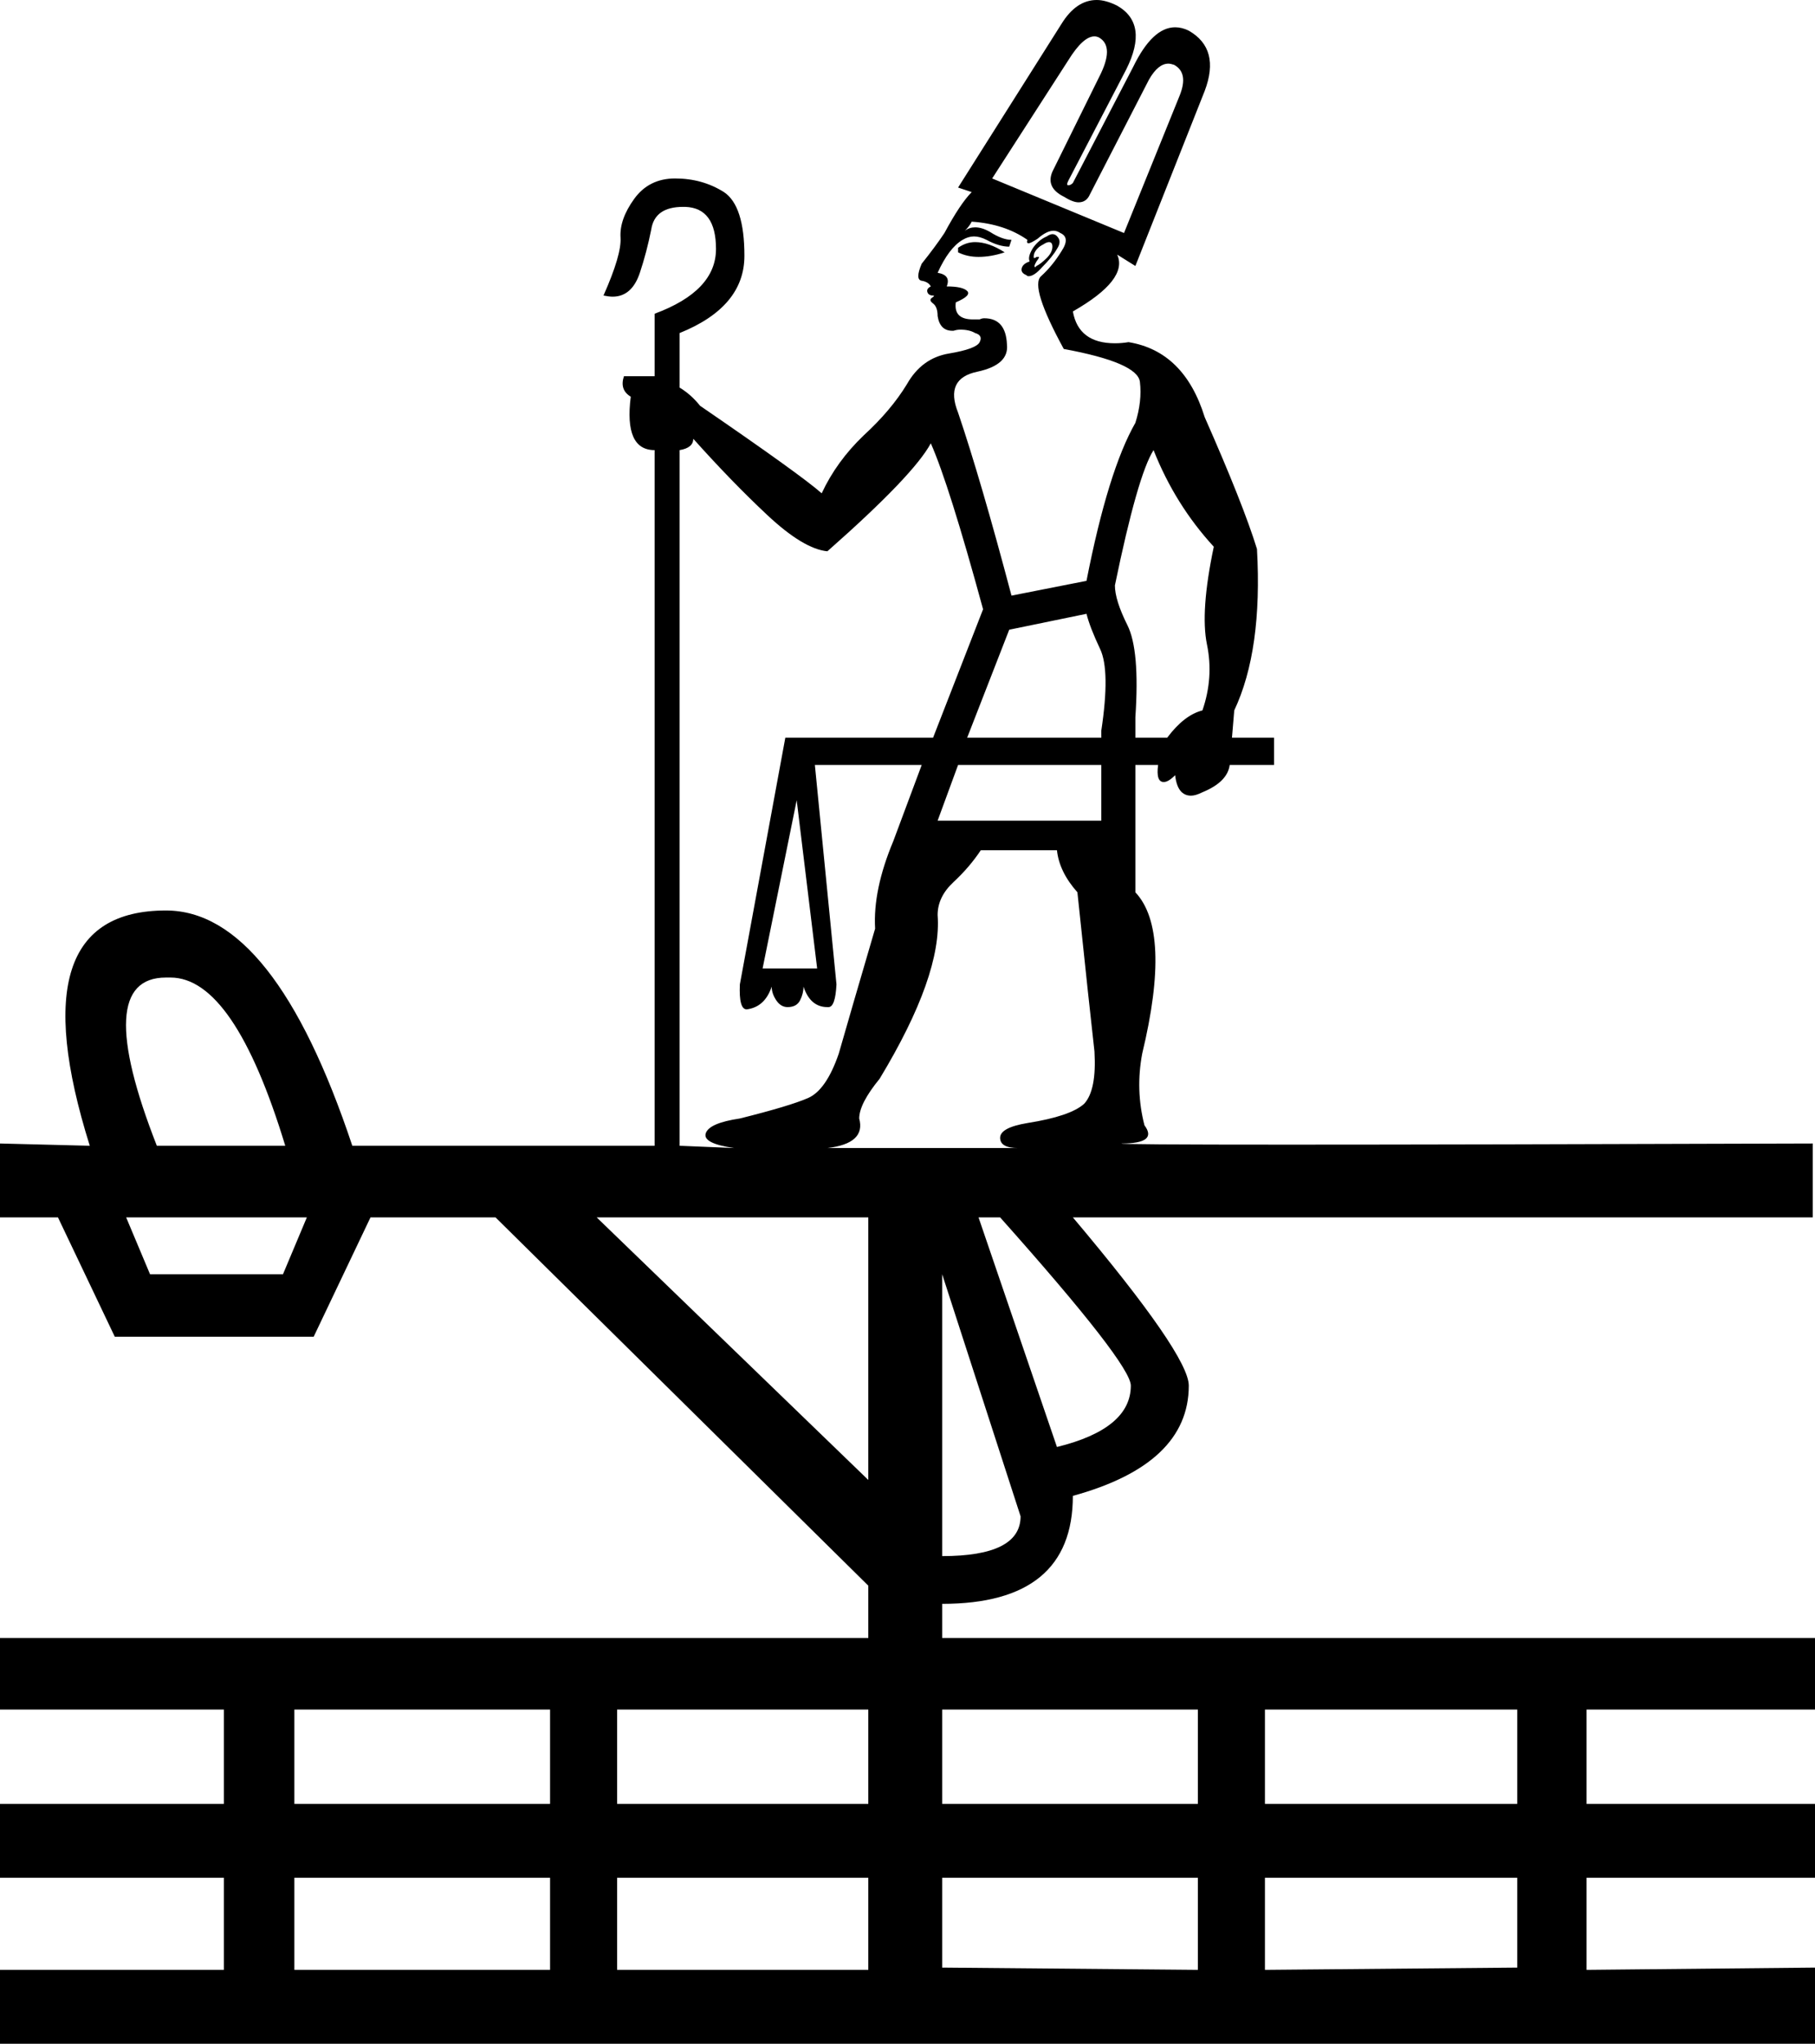 <?xml version='1.0' encoding ='UTF-8' standalone='yes'?>
<svg width='15.97' height='17.98' xmlns='http://www.w3.org/2000/svg' xmlns:xlink='http://www.w3.org/1999/xlink' >
<path style='fill:black; stroke:none' d=' M 9.63 0.32  Q 9.65 0.32 9.67 0.33  Q 9.81 0.41 9.67 0.68  L 9.26 1.51  Q 9.2 1.65 9.36 1.73  Q 9.44 1.78 9.49 1.78  Q 9.56 1.78 9.59 1.71  L 10.11 0.7  Q 10.19 0.56 10.28 0.56  Q 10.3 0.56 10.33 0.57  Q 10.46 0.64 10.38 0.84  L 9.89 2.05  L 8.73 1.57  L 9.4 0.53  Q 9.53 0.32 9.63 0.32  Z  M 8.58 2.13  Q 8.5 2.13 8.43 2.18  L 8.43 2.22  Q 8.51 2.26 8.61 2.26  Q 8.72 2.26 8.84 2.22  Q 8.7 2.13 8.58 2.13  Z  M 9.23 2.13  Q 9.26 2.13 9.26 2.17  Q 9.26 2.22 9.21 2.27  Q 9.16 2.32 9.12 2.34  Q 9.11 2.35 9.11 2.35  Q 9.09 2.35 9.12 2.3  Q 9.15 2.26 9.14 2.26  Q 9.13 2.26 9.12 2.26  Q 9.11 2.27 9.1 2.27  Q 9.09 2.27 9.1 2.23  Q 9.12 2.18 9.18 2.15  Q 9.21 2.13 9.23 2.13  Z  M 9.26 2.06  Q 9.24 2.06 9.21 2.08  Q 9.14 2.11 9.09 2.18  Q 9.04 2.26 9.06 2.3  Q 9 2.32 8.99 2.36  Q 8.98 2.4 9.03 2.42  Q 9.04 2.43 9.05 2.43  Q 9.1 2.43 9.17 2.35  Q 9.26 2.26 9.3 2.19  Q 9.34 2.13 9.31 2.09  Q 9.29 2.06 9.26 2.06  Z  M 8.55 1.95  Q 8.84 1.97 9.04 2.11  Q 9.03 2.14 9.05 2.14  Q 9.07 2.14 9.13 2.1  Q 9.21 2.03 9.27 2.03  Q 9.3 2.03 9.33 2.05  Q 9.42 2.09 9.34 2.21  Q 9.26 2.34 9.16 2.43  Q 9.06 2.52 9.36 3.07  Q 10.01 3.19 10.03 3.36  Q 10.05 3.53 9.99 3.72  Q 9.75 4.14 9.56 5.11  L 8.9 5.24  Q 8.63 4.22 8.43 3.63  Q 8.31 3.33 8.6 3.27  Q 8.88 3.21 8.86 3.03  Q 8.85 2.8 8.66 2.8  Q 8.64 2.8 8.62 2.81  Q 8.58 2.81 8.56 2.81  Q 8.39 2.81 8.41 2.66  Q 8.55 2.6 8.51 2.56  Q 8.47 2.52 8.33 2.52  Q 8.37 2.42 8.25 2.4  Q 8.35 2.18 8.47 2.11  Q 8.52 2.08 8.57 2.08  Q 8.62 2.08 8.68 2.11  Q 8.79 2.17 8.88 2.17  L 8.9 2.11  Q 8.82 2.11 8.71 2.04  Q 8.64 2 8.58 2  Q 8.53 2 8.49 2.03  Q 8.53 1.99 8.55 1.95  Z  M 9.56 5.4  Q 9.59 5.52 9.68 5.71  Q 9.77 5.9 9.69 6.43  L 9.69 6.49  L 8.51 6.49  L 8.88 5.54  L 9.56 5.4  Z  M 10.15 3.96  Q 10.34 4.44 10.68 4.81  Q 10.56 5.38 10.62 5.67  Q 10.68 5.96 10.58 6.25  Q 10.42 6.29 10.27 6.49  L 9.99 6.49  L 9.99 6.31  Q 10.03 5.72 9.92 5.5  Q 9.81 5.28 9.81 5.15  Q 10.01 4.18 10.15 3.96  Z  M 9.69 6.73  L 9.69 7.22  L 8.25 7.22  L 8.43 6.73  Z  M 7.01 7.04  L 7.19 8.52  L 6.71 8.52  L 7.01 7.04  Z  M 1.5 8.6  Q 2.06 8.6 2.51 10.08  L 1.38 10.08  Q 0.8 8.6 1.46 8.6  Q 1.47 8.6 1.48 8.6  Q 1.49 8.6 1.5 8.6  Z  M 6.1 3.86  Q 6.44 4.24 6.75 4.53  Q 7.07 4.83 7.28 4.85  Q 8.04 4.18 8.19 3.9  Q 8.35 4.26 8.65 5.36  L 8.21 6.49  L 6.91 6.49  L 6.51 8.66  Q 6.5 8.88 6.57 8.88  Q 6.73 8.86 6.79 8.68  Q 6.79 8.74 6.83 8.8  Q 6.87 8.86 6.93 8.86  Q 7.01 8.86 7.04 8.8  Q 7.07 8.74 7.07 8.68  Q 7.13 8.86 7.28 8.86  Q 7.29 8.86 7.29 8.86  Q 7.35 8.86 7.36 8.66  L 7.17 6.73  L 8.11 6.73  L 7.86 7.4  Q 7.68 7.83 7.7 8.17  Q 7.48 8.92 7.38 9.27  Q 7.27 9.59 7.11 9.66  Q 6.95 9.73 6.51 9.84  Q 6.24 9.88 6.21 9.97  Q 6.18 10.06 6.46 10.1  L 5.98 10.08  L 5.98 3.96  Q 6.1 3.94 6.1 3.86  Z  M 9.3 7.48  Q 9.32 7.67 9.48 7.85  Q 9.59 8.9 9.63 9.25  Q 9.65 9.59 9.54 9.71  Q 9.42 9.82 9.04 9.88  Q 8.8 9.92 8.8 10.01  Q 8.8 10.1 8.96 10.1  L 7.28 10.1  Q 7.62 10.06 7.56 9.84  Q 7.56 9.71 7.74 9.49  Q 8.29 8.58 8.25 8.05  Q 8.25 7.89 8.39 7.76  Q 8.53 7.63 8.63 7.48  Z  M 2.7 10.71  L 2.49 11.21  L 1.32 11.21  L 1.11 10.71  Z  M 8.8 10.71  Q 9.95 12 9.95 12.19  Q 9.95 12.57 9.3 12.73  L 8.61 10.71  Z  M 7.64 10.71  L 7.64 13.02  L 5.25 10.71  Z  M 8.29 11.21  L 8.98 13.34  Q 8.98 13.69 8.29 13.69  L 8.29 11.21  Z  M 4.84 15.04  L 4.84 15.87  L 2.59 15.87  L 2.59 15.04  Z  M 7.64 15.04  L 7.64 15.87  L 5.43 15.87  L 5.43 15.04  Z  M 10.54 15.04  L 10.54 15.87  L 8.29 15.87  L 8.29 15.04  Z  M 13.35 15.04  L 13.35 15.87  L 11.13 15.87  L 11.13 15.04  Z  M 4.84 16.52  L 4.84 17.33  L 2.59 17.33  L 2.59 16.52  Z  M 7.64 16.52  L 7.64 17.33  L 5.43 17.33  L 5.43 16.52  Z  M 10.54 16.52  L 10.54 17.33  L 8.29 17.31  L 8.29 16.52  Z  M 13.35 16.52  L 13.35 17.31  L 11.13 17.33  L 11.13 16.52  Z  M 9.65 0  Q 9.47 0 9.34 0.21  L 8.43 1.65  L 8.55 1.69  Q 8.45 1.79 8.31 2.05  Q 8.23 2.17 8.11 2.32  Q 8.05 2.46 8.11 2.47  Q 8.17 2.48 8.19 2.52  Q 8.15 2.54 8.16 2.57  Q 8.17 2.6 8.21 2.6  Q 8.23 2.6 8.2 2.62  Q 8.17 2.64 8.21 2.67  Q 8.25 2.7 8.25 2.78  Q 8.27 2.91 8.38 2.91  Q 8.38 2.91 8.39 2.91  Q 8.42 2.9 8.45 2.9  Q 8.53 2.9 8.58 2.93  Q 8.65 2.95 8.62 3.01  Q 8.59 3.07 8.35 3.11  Q 8.11 3.15 7.98 3.38  Q 7.84 3.61 7.6 3.83  Q 7.36 4.06 7.23 4.34  Q 7.05 4.18 6.16 3.57  Q 6.08 3.47 5.98 3.41  L 5.98 2.93  Q 6.55 2.7 6.55 2.25  Q 6.55 1.81 6.37 1.69  Q 6.18 1.57 5.94 1.57  Q 5.71 1.57 5.58 1.75  Q 5.45 1.93 5.46 2.09  Q 5.47 2.24 5.31 2.6  Q 5.36 2.61 5.39 2.61  Q 5.56 2.61 5.63 2.4  Q 5.69 2.22 5.73 2.02  Q 5.76 1.82 6.01 1.82  Q 6.02 1.82 6.03 1.82  Q 6.3 1.83 6.3 2.19  Q 6.3 2.56 5.76 2.76  L 5.76 3.31  L 5.49 3.31  Q 5.45 3.43 5.55 3.49  Q 5.49 3.96 5.76 3.96  L 5.76 10.08  L 3.1 10.08  Q 2.41 8.01 1.46 8.01  Q 0.14 8.01 0.79 10.08  L 0 10.06  L 0 10.71  L 0.51 10.71  L 1.01 11.76  L 2.76 11.76  L 3.26 10.71  L 4.36 10.71  L 7.64 13.95  L 7.64 14.41  L 0 14.41  L 0 15.04  L 1.97 15.04  L 1.97 15.87  L 0 15.87  L 0 16.52  L 1.97 16.52  L 1.97 17.33  L 0 17.33  L 0 17.98  L 15.97 17.98  L 15.97 17.31  L 13.96 17.33  L 13.96 16.52  L 15.97 16.52  L 15.97 15.87  L 13.96 15.87  L 13.96 15.04  L 15.97 15.04  L 15.97 14.41  L 8.29 14.41  L 8.29 14.11  Q 9.44 14.11 9.44 13.16  Q 10.46 12.88 10.46 12.19  Q 10.46 11.92 9.44 10.71  L 15.95 10.71  L 15.95 10.06  Q 12.86 10.07 11.34 10.07  Q 9.82 10.07 9.87 10.06  Q 10.19 10.06 10.07 9.9  Q 9.99 9.59 10.05 9.27  Q 10.31 8.19 9.99 7.85  L 9.99 7.4  L 9.99 6.73  L 10.19 6.73  Q 10.17 6.88 10.24 6.88  Q 10.28 6.88 10.34 6.82  Q 10.36 7 10.48 7  Q 10.52 7 10.58 6.97  Q 10.8 6.88 10.82 6.73  L 11.21 6.73  L 11.21 6.49  L 10.84 6.49  L 10.86 6.25  Q 11.11 5.72 11.06 4.83  Q 10.94 4.44 10.6 3.67  Q 10.42 3.09 9.93 3.01  Q 9.87 3.02 9.81 3.02  Q 9.49 3.02 9.44 2.74  Q 9.93 2.46 9.83 2.24  L 9.83 2.24  L 9.99 2.34  L 10.6 0.8  Q 10.74 0.43 10.46 0.27  Q 10.4 0.24 10.34 0.24  Q 10.14 0.24 9.97 0.59  L 9.44 1.61  Q 9.42 1.63 9.4 1.63  Q 9.38 1.63 9.4 1.59  L 9.91 0.61  Q 10.11 0.21 9.83 0.05  Q 9.73 0 9.65 0  Z '/></svg>
